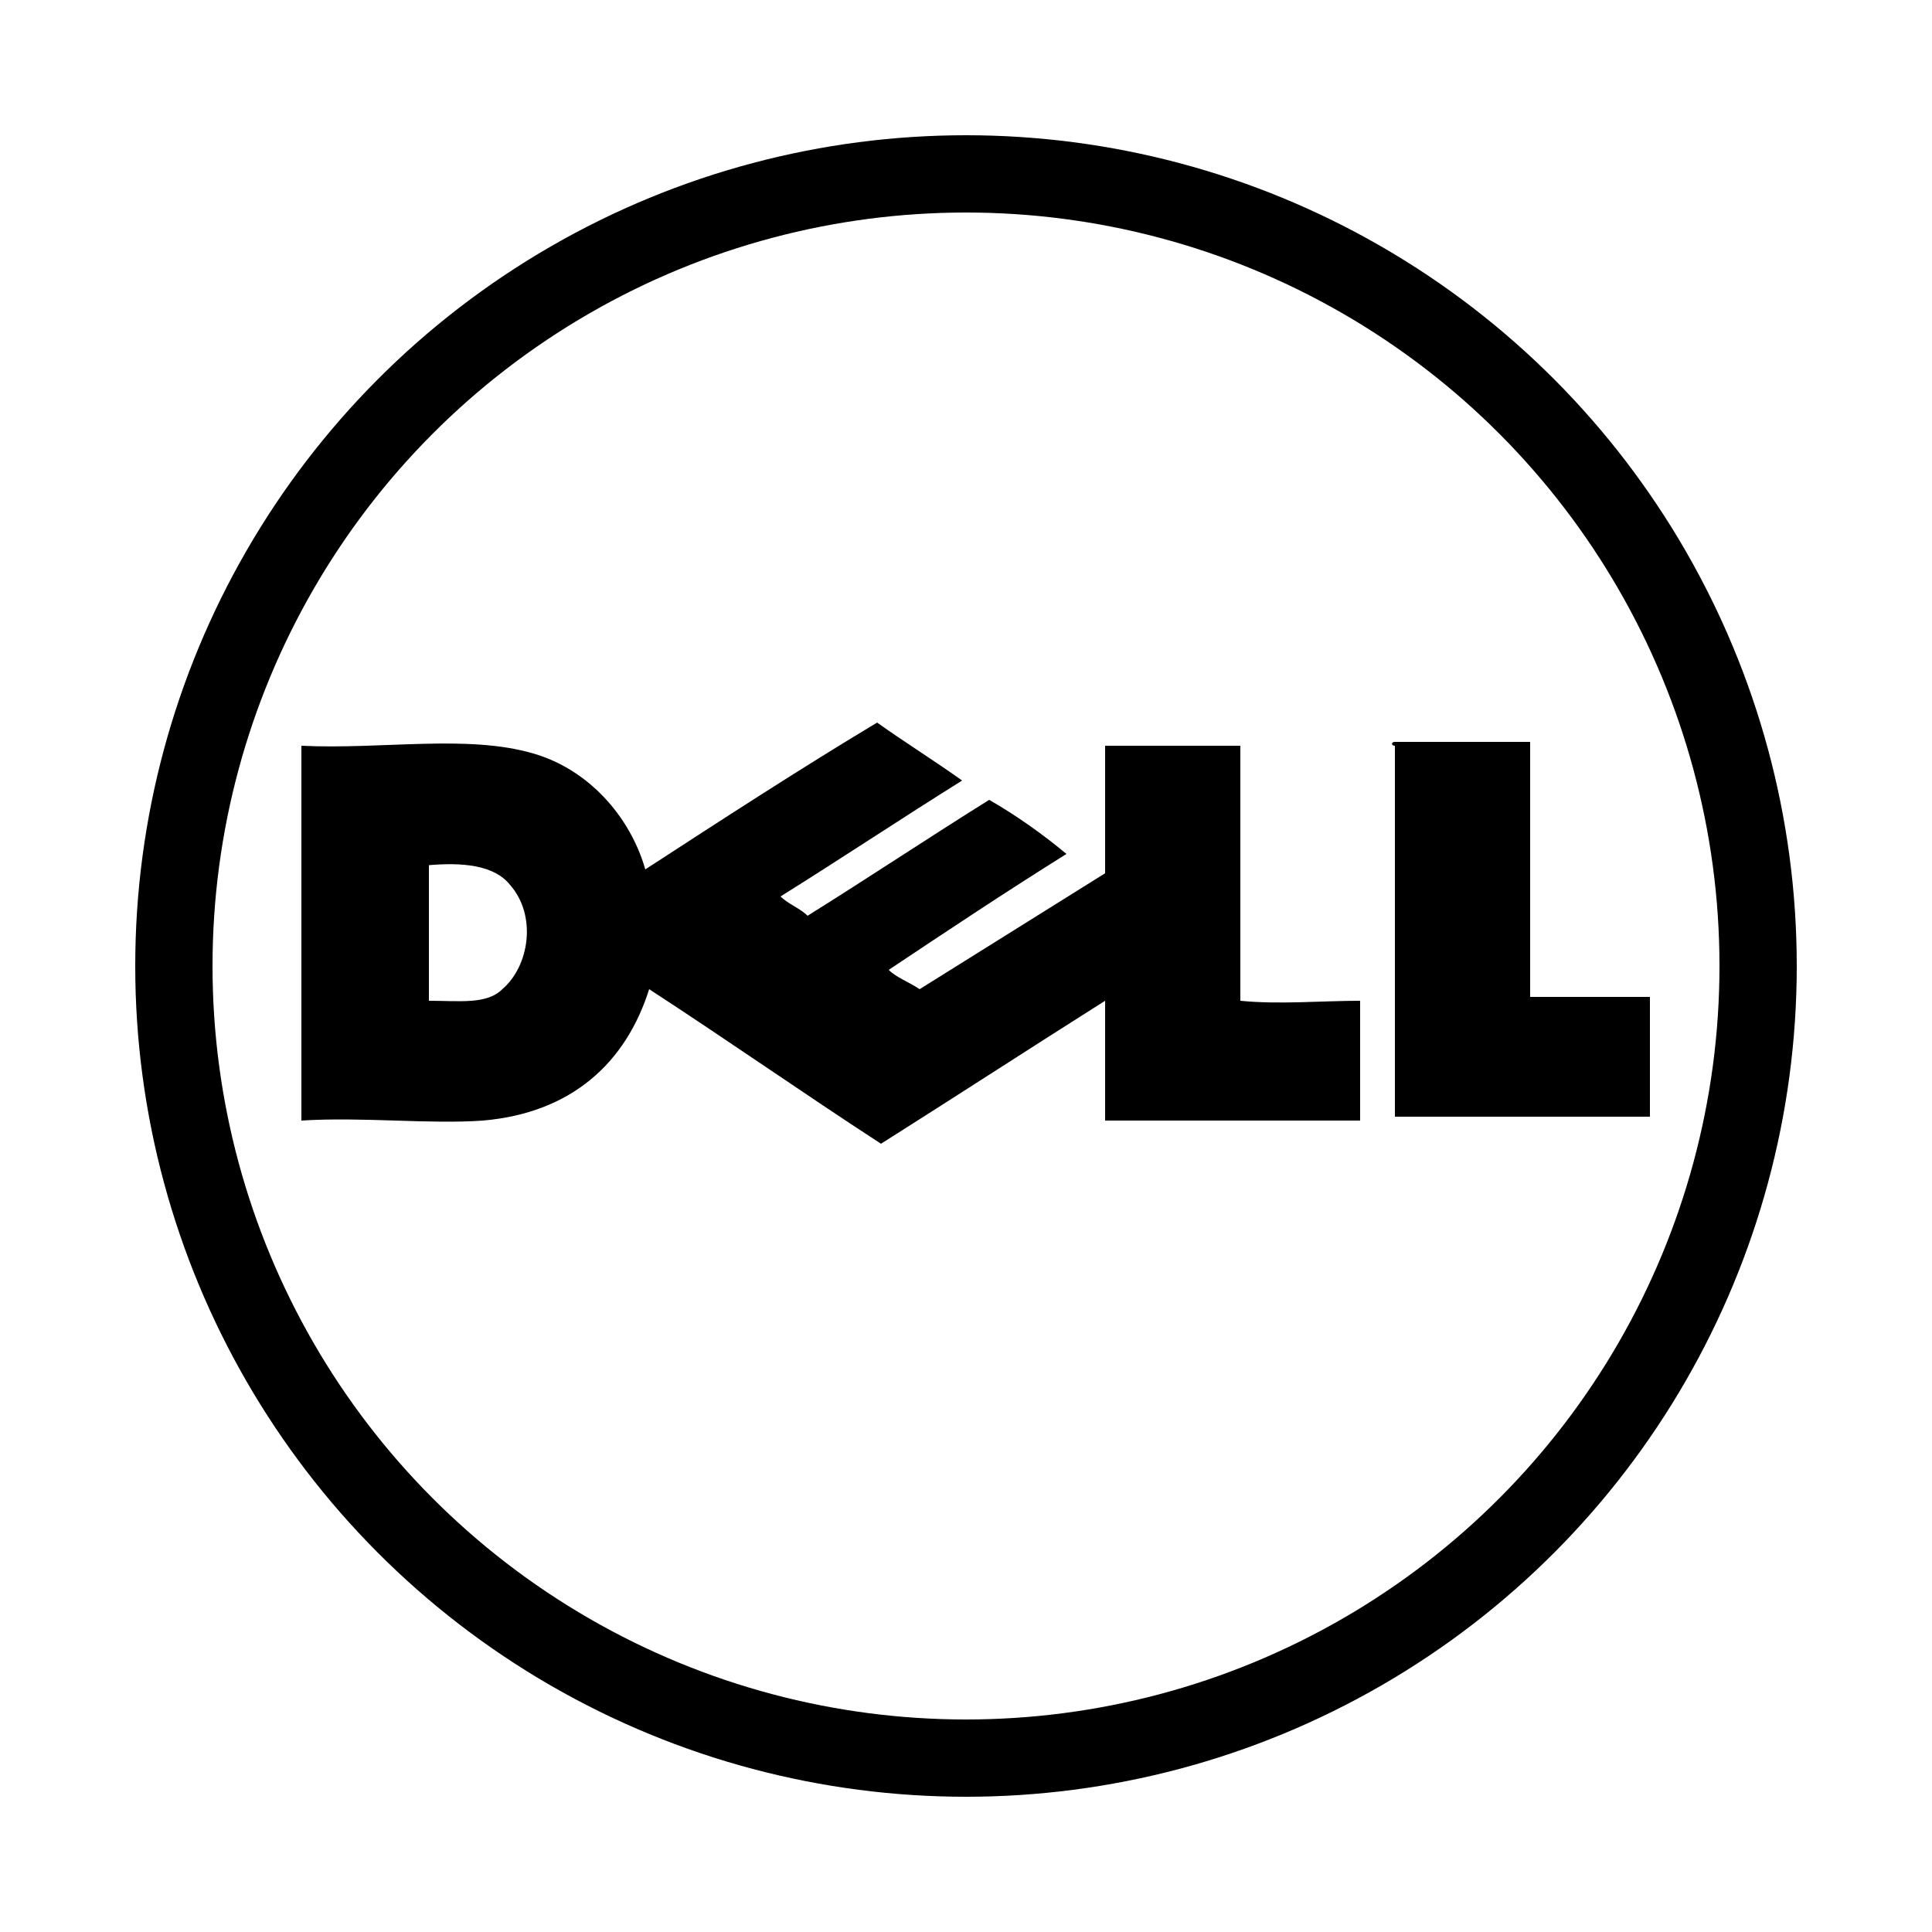 <svg xmlns="http://www.w3.org/2000/svg" id="dlogo" width="200" height="200" viewBox="0 0 500 500">
<circle cx="250" cy="250" r="205" stroke="black" stroke-width="20" class="sw-logo sw-logo-circle" style="fill:none"/>
<path d="M227 187c7 5 15 10 22 15 -16 10-31 20-47 30 2 2 5 3 7 5 16-10 31-20 47-30 7 4 14 9 20 14 -16 10-31 20-46 30 2 2 5 3 8 5 16-10 32-20 48-30 0-11 0-22 0-33 12 0 23 0 35 0 0 22 0 44 0 66 10 1 21 0 31 0 0 10 0 21 0 31 -22 0-44 0-66 0 0-10 0-21 0-31 -19 12-39 25-58 37 -20-13-40-27-60-40 -6 19-20 32-43 34 -14 1-31-1-47 0 0-32 0-64 0-97 21 1 43-3 60 2 14 4 25 16 29 30C187 212 207 199 227 187zM111 224c0 12 0 23 0 35 8 0 15 1 19-3 7-6 9-19 2-27 -4-5-12-6-22-5C111 223 111 223 111 224z" class="sw-logo"/>
<path d="M361 192c12 0 23 0 35 0 0 22 0 44 0 66 10 0 20 0 31 0 0 10 0 21 0 31 -22 0-44 0-66 0 0-32 0-64 0-96C360 193 360 192 361 192z" class="sw-logo"/></svg>
